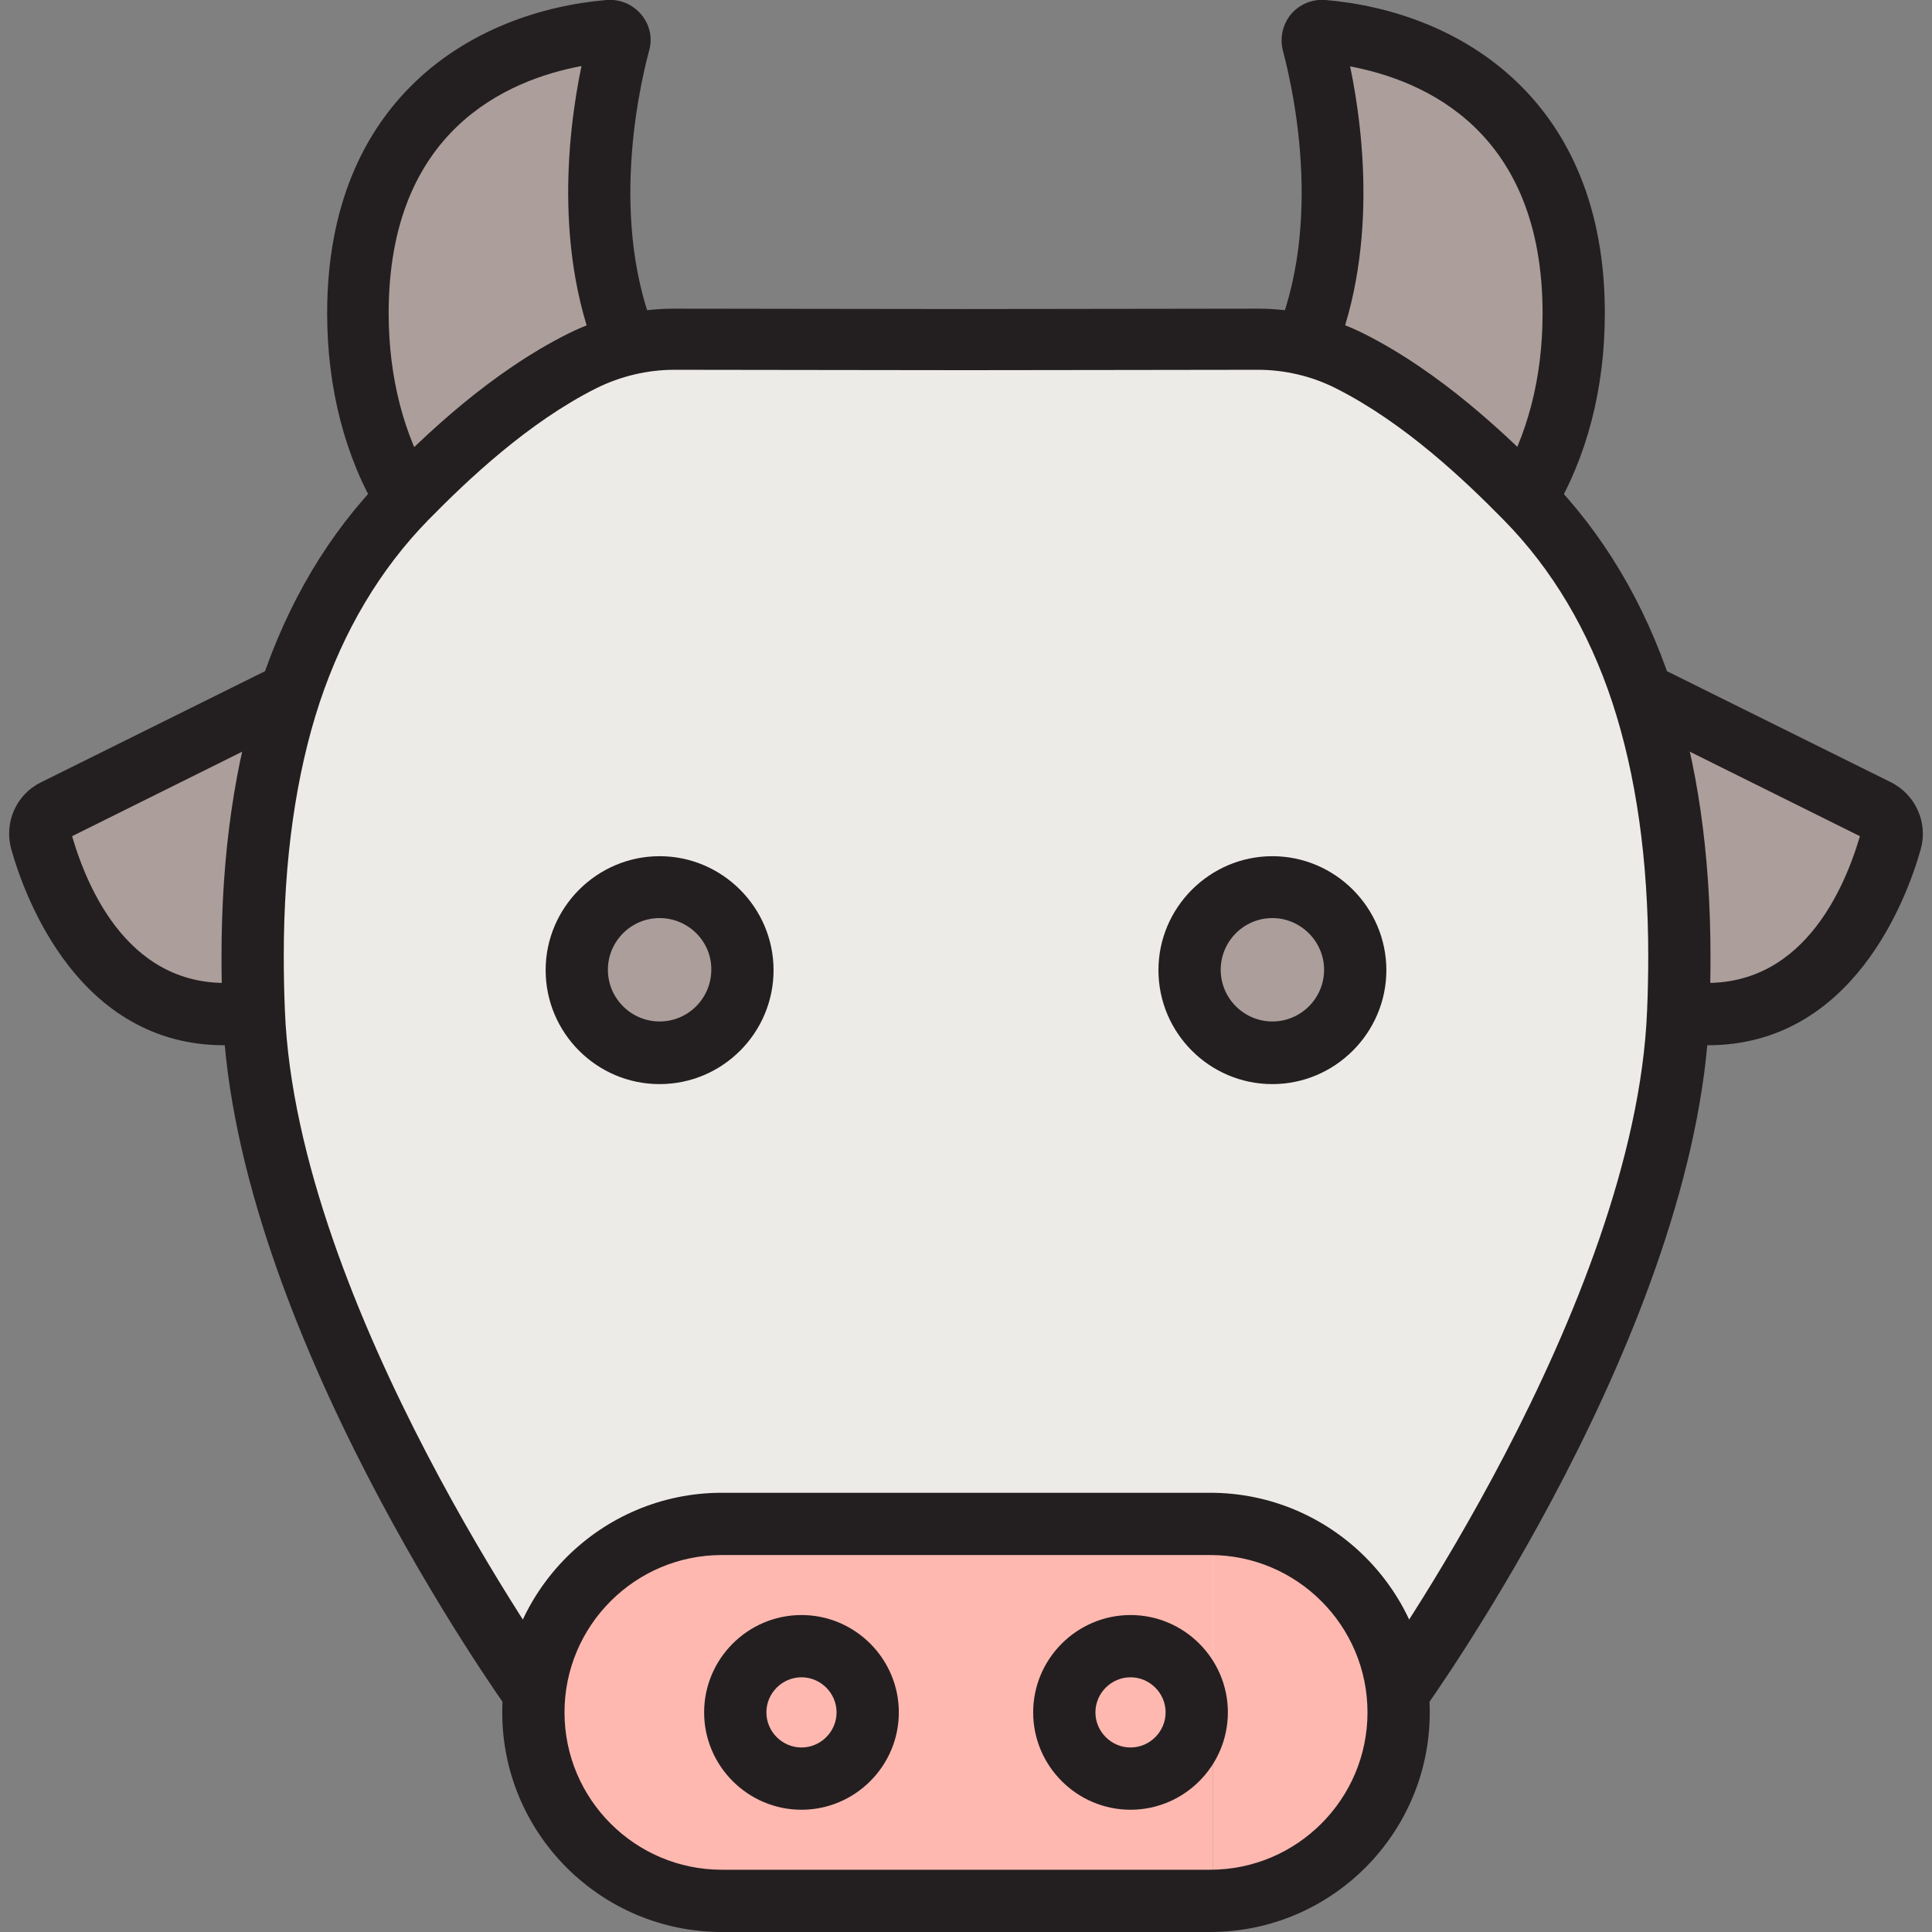 <svg enable-background="new 0 0 512 512" viewBox="0 0 512 512" xmlns="http://www.w3.org/2000/svg" xmlns:xlink="http://www.w3.org/1999/xlink"><rect x="0" y="0" width="512" height="512" fill="#808080" stroke="none"/><clipPath id="SVGID_00000050621245801085132830000012832464153771770031_"><path id="SVGID_1_" d="m320.7 503.8h-129.4c-27.5 0-49.9-22.5-49.9-49.9 0-27.5 22.5-49.9 49.9-49.9h129.4c27.5 0 49.9 22.5 49.9 49.9.1 27.4-22.4 49.9-49.9 49.9z"/></clipPath><g id="Layer_1" display="none"><g display="inline" fill="none" stroke="#6d6e71" stroke-miterlimit="10" stroke-width=".284"><path d="m0 0h512v512h-512z"/><circle cx="256" cy="256" r="256"/><path d="m75 75h362v362h-362z"/><path d="m128 0h256v512h-256z"/><path d="m256 0v512"/><path d="m0 128h512v256h-512z"/><path d="m0 256h512"/><path d="m512 0-512 512"/><path d="m0 0 512 512"/><circle cx="256" cy="256" r="181.3"/><circle cx="256" cy="256" r="128"/><circle cx="256" cy="256" r="64"/></g></g><g id="Layer_2"><g><g><g><path d="m67.3 268.2c-38.1 5.6-52.3-30.9-56.4-45.3-.9-3.3.6-6.7 3.6-8.2l62.3-30.9" fill="#ac9e9b"/><path d="m59.4 277c-38.5 0-52.8-39.1-56.4-51.9-2-7.1 1.3-14.6 7.9-17.8l62.3-30.9 7.3 14.7-61.4 30.5c4.9 16.7 17.4 42.8 47 38.4l2.4 16.3c-3.2.5-6.2.7-9.1.7z" fill="#231f20"/></g><g><path d="m435.1 183.7 62.3 30.9c3 1.5 4.6 5 3.6 8.2-4.1 14.4-18.3 50.9-56.4 45.3" fill="#ac9e9b"/><path d="m452.6 277c-2.9 0-5.9-.2-9.1-.7l2.4-16.3c29.6 4.4 42.1-21.8 47-38.4l-61.4-30.5 7.3-14.7 62.3 30.9c6.6 3.3 9.9 10.8 7.9 17.8-3.6 12.8-17.9 51.9-56.4 51.9z" fill="#231f20"/></g></g><g><g><path d="m107.6 132.1c-8.2-13.5-12.7-30.6-12.7-49.1 0-64.6 52.1-73.6 66.5-74.8 1.8-.2 3.1 1.5 2.7 3.2-3.2 11.8-12 52.1 4.4 85.2" fill="#ac9e9b"/><path d="m100.6 136.4c-9.1-15-13.9-33.4-13.9-53.4 0-56.5 38.2-79.9 74-83 3.5-.3 6.9 1.1 9.2 3.8s3.1 6.3 2.1 9.7c-2.9 10.9-11.3 48.8 3.8 79.5l-14.8 7.3c-14.8-30-10.6-65-6.9-82.8-19.8 3.7-51.1 17.2-51.1 65.5 0 16.9 4 32.4 11.5 44.8z" fill="#231f20"/></g><g><path d="m343.5 96.7c16.4-33.2 7.6-73.5 4.4-85.2-.5-1.7.9-3.4 2.7-3.2 14.4 1.2 66.5 10.1 66.5 74.7 0 18.5-4.5 35.6-12.7 49.1" fill="#ac9e9b"/><path d="m411.4 136.4-14.1-8.5c7.5-12.4 11.5-27.9 11.5-44.8 0-48.4-31.3-61.8-51-65.5 3.7 17.8 7.9 52.8-6.9 82.8l-14.7-7.4c15.1-30.6 6.7-68.6 3.8-79.5-.9-3.4-.1-7 2.1-9.7 2.3-2.7 5.7-4.1 9.2-3.8 35.8 3.1 74 26.5 74 83 0 20-4.8 38.4-13.9 53.4z" fill="#231f20"/></g></g><g><path d="m369.8 449.5s71.8-99.6 75-181.4c.2-4.8.3-9.7.3-14.7 0-27.2-3.5-50.2-10-69.7-7-21.1-17.5-38.1-30.7-51.6-13.1-13.3-28.9-27.5-46.7-36.5-7.6-3.8-15.9-5.7-24.4-5.7-17.6.1-54.1.1-77.3.1s-59.7-.1-77.3-.1c-8.5 0-16.8 1.9-24.4 5.7-17.8 8.9-33.6 23.1-46.7 36.5-13.2 13.5-23.7 30.4-30.7 51.6-6.5 19.5-10 42.6-10 69.7 0 5 .1 9.9.3 14.7 3.2 81.7 75 181.4 75 181.4" fill="#edebe8"/><path d="m376.5 454.3-13.4-9.6c.7-1 70.3-98.6 73.4-176.9.2-4.7.3-9.6.3-14.4 0-25.4-3.2-48-9.5-67.2-6.3-19.1-16-35.4-28.8-48.4-10.4-10.6-26.4-25.8-44.5-34.9-6.3-3.2-13.5-4.9-20.6-4.9 0 0 0 0-.1 0-17.6 0-54.1.1-77.3.1-23.3 0-59.7-.1-77.3-.1-7.1 0-14.3 1.7-20.7 4.9-18.1 9.1-34.1 24.3-44.5 34.9-12.7 13-22.4 29.2-28.8 48.4-6.3 19.1-9.5 41.7-9.5 67.2 0 4.8.1 9.7.3 14.4 3.1 78.3 72.7 175.9 73.4 176.9l-13.4 9.6c-3-4.1-73.2-102.6-76.5-185.8-.2-4.9-.3-10-.3-15 0-27.2 3.5-51.5 10.4-72.3 7.1-21.5 18.1-40 32.6-54.7 11.2-11.5 28.5-27.9 48.9-38.1 8.6-4.3 18.3-6.6 28-6.6h.1c17.6 0 54.1.1 77.3.1s59.7-.1 77.3-.1h.1c9.7 0 19.4 2.3 28 6.6 20.3 10.2 37.6 26.6 48.9 38.1 14.5 14.8 25.5 33.2 32.6 54.7 6.9 20.8 10.4 45.1 10.4 72.3 0 5.1-.1 10.1-.3 15.1-3.3 83.2-73.5 181.6-76.5 185.7z" fill="#231f20"/></g><g><g><g clip-path="url(#SVGID_00000050621245801085132830000012832464153771770031_)"><path d="m321.4 382.6h193.6v193.6h-193.6z" fill="none"/><g><path d="m321.4 382.6h193.6v193.6h-193.6z" fill="#ffb8b0"/></g></g><g clip-path="url(#SVGID_00000050621245801085132830000012832464153771770031_)"><path d="m127.8 382.6h193.6v193.6h-193.6z" fill="none"/><g><path d="m127.8 382.6h193.6v193.6h-193.6z" fill="#ffb8b0"/></g></g></g><path d="m320.7 512h-129.4c-32.1 0-58.2-26.1-58.2-58.2s26.1-58.2 58.2-58.2h129.4c32.1 0 58.2 26.1 58.2 58.2s-26.1 58.2-58.2 58.2zm-129.4-99.9c-23 0-41.7 18.7-41.7 41.7s18.7 41.7 41.7 41.7h129.4c23 0 41.7-18.7 41.7-41.7s-18.7-41.7-41.7-41.7z" fill="#231f20"/></g><g><g><circle cx="174.8" cy="257.1" fill="#ac9e9b" r="22"/><path d="m174.8 287.3c-16.7 0-30.2-13.6-30.2-30.2s13.6-30.2 30.2-30.2 30.2 13.6 30.2 30.2-13.5 30.2-30.2 30.2zm0-44c-7.6 0-13.7 6.2-13.7 13.7 0 7.6 6.2 13.7 13.7 13.7 7.6 0 13.7-6.2 13.7-13.7.1-7.5-6.1-13.7-13.7-13.7z" fill="#231f20"/></g><g><circle cx="337.2" cy="257.1" fill="#ac9e9b" r="22"/><path d="m337.2 287.3c-16.7 0-30.2-13.6-30.2-30.2s13.6-30.2 30.2-30.2 30.2 13.6 30.2 30.2-13.6 30.2-30.2 30.2zm0-44c-7.6 0-13.7 6.2-13.7 13.7 0 7.6 6.2 13.7 13.7 13.7 7.6 0 13.7-6.2 13.7-13.7s-6.2-13.7-13.7-13.7z" fill="#231f20"/></g></g><g><g><path d="m212.4 479.6c-14.2 0-25.8-11.6-25.8-25.8s11.6-25.8 25.8-25.8 25.8 11.6 25.8 25.8-11.6 25.8-25.8 25.8zm0-35.1c-5.1 0-9.3 4.2-9.3 9.3s4.2 9.3 9.3 9.3 9.3-4.2 9.3-9.3-4.2-9.3-9.3-9.3z" fill="#231f20"/></g><g><path d="m299.6 479.6c-14.2 0-25.8-11.6-25.8-25.8s11.6-25.8 25.8-25.8 25.8 11.6 25.8 25.8-11.6 25.8-25.8 25.8zm0-35.1c-5.1 0-9.3 4.2-9.3 9.3s4.2 9.3 9.3 9.3 9.3-4.2 9.3-9.3-4.2-9.3-9.3-9.3z" fill="#231f20"/></g></g></g></g></svg>